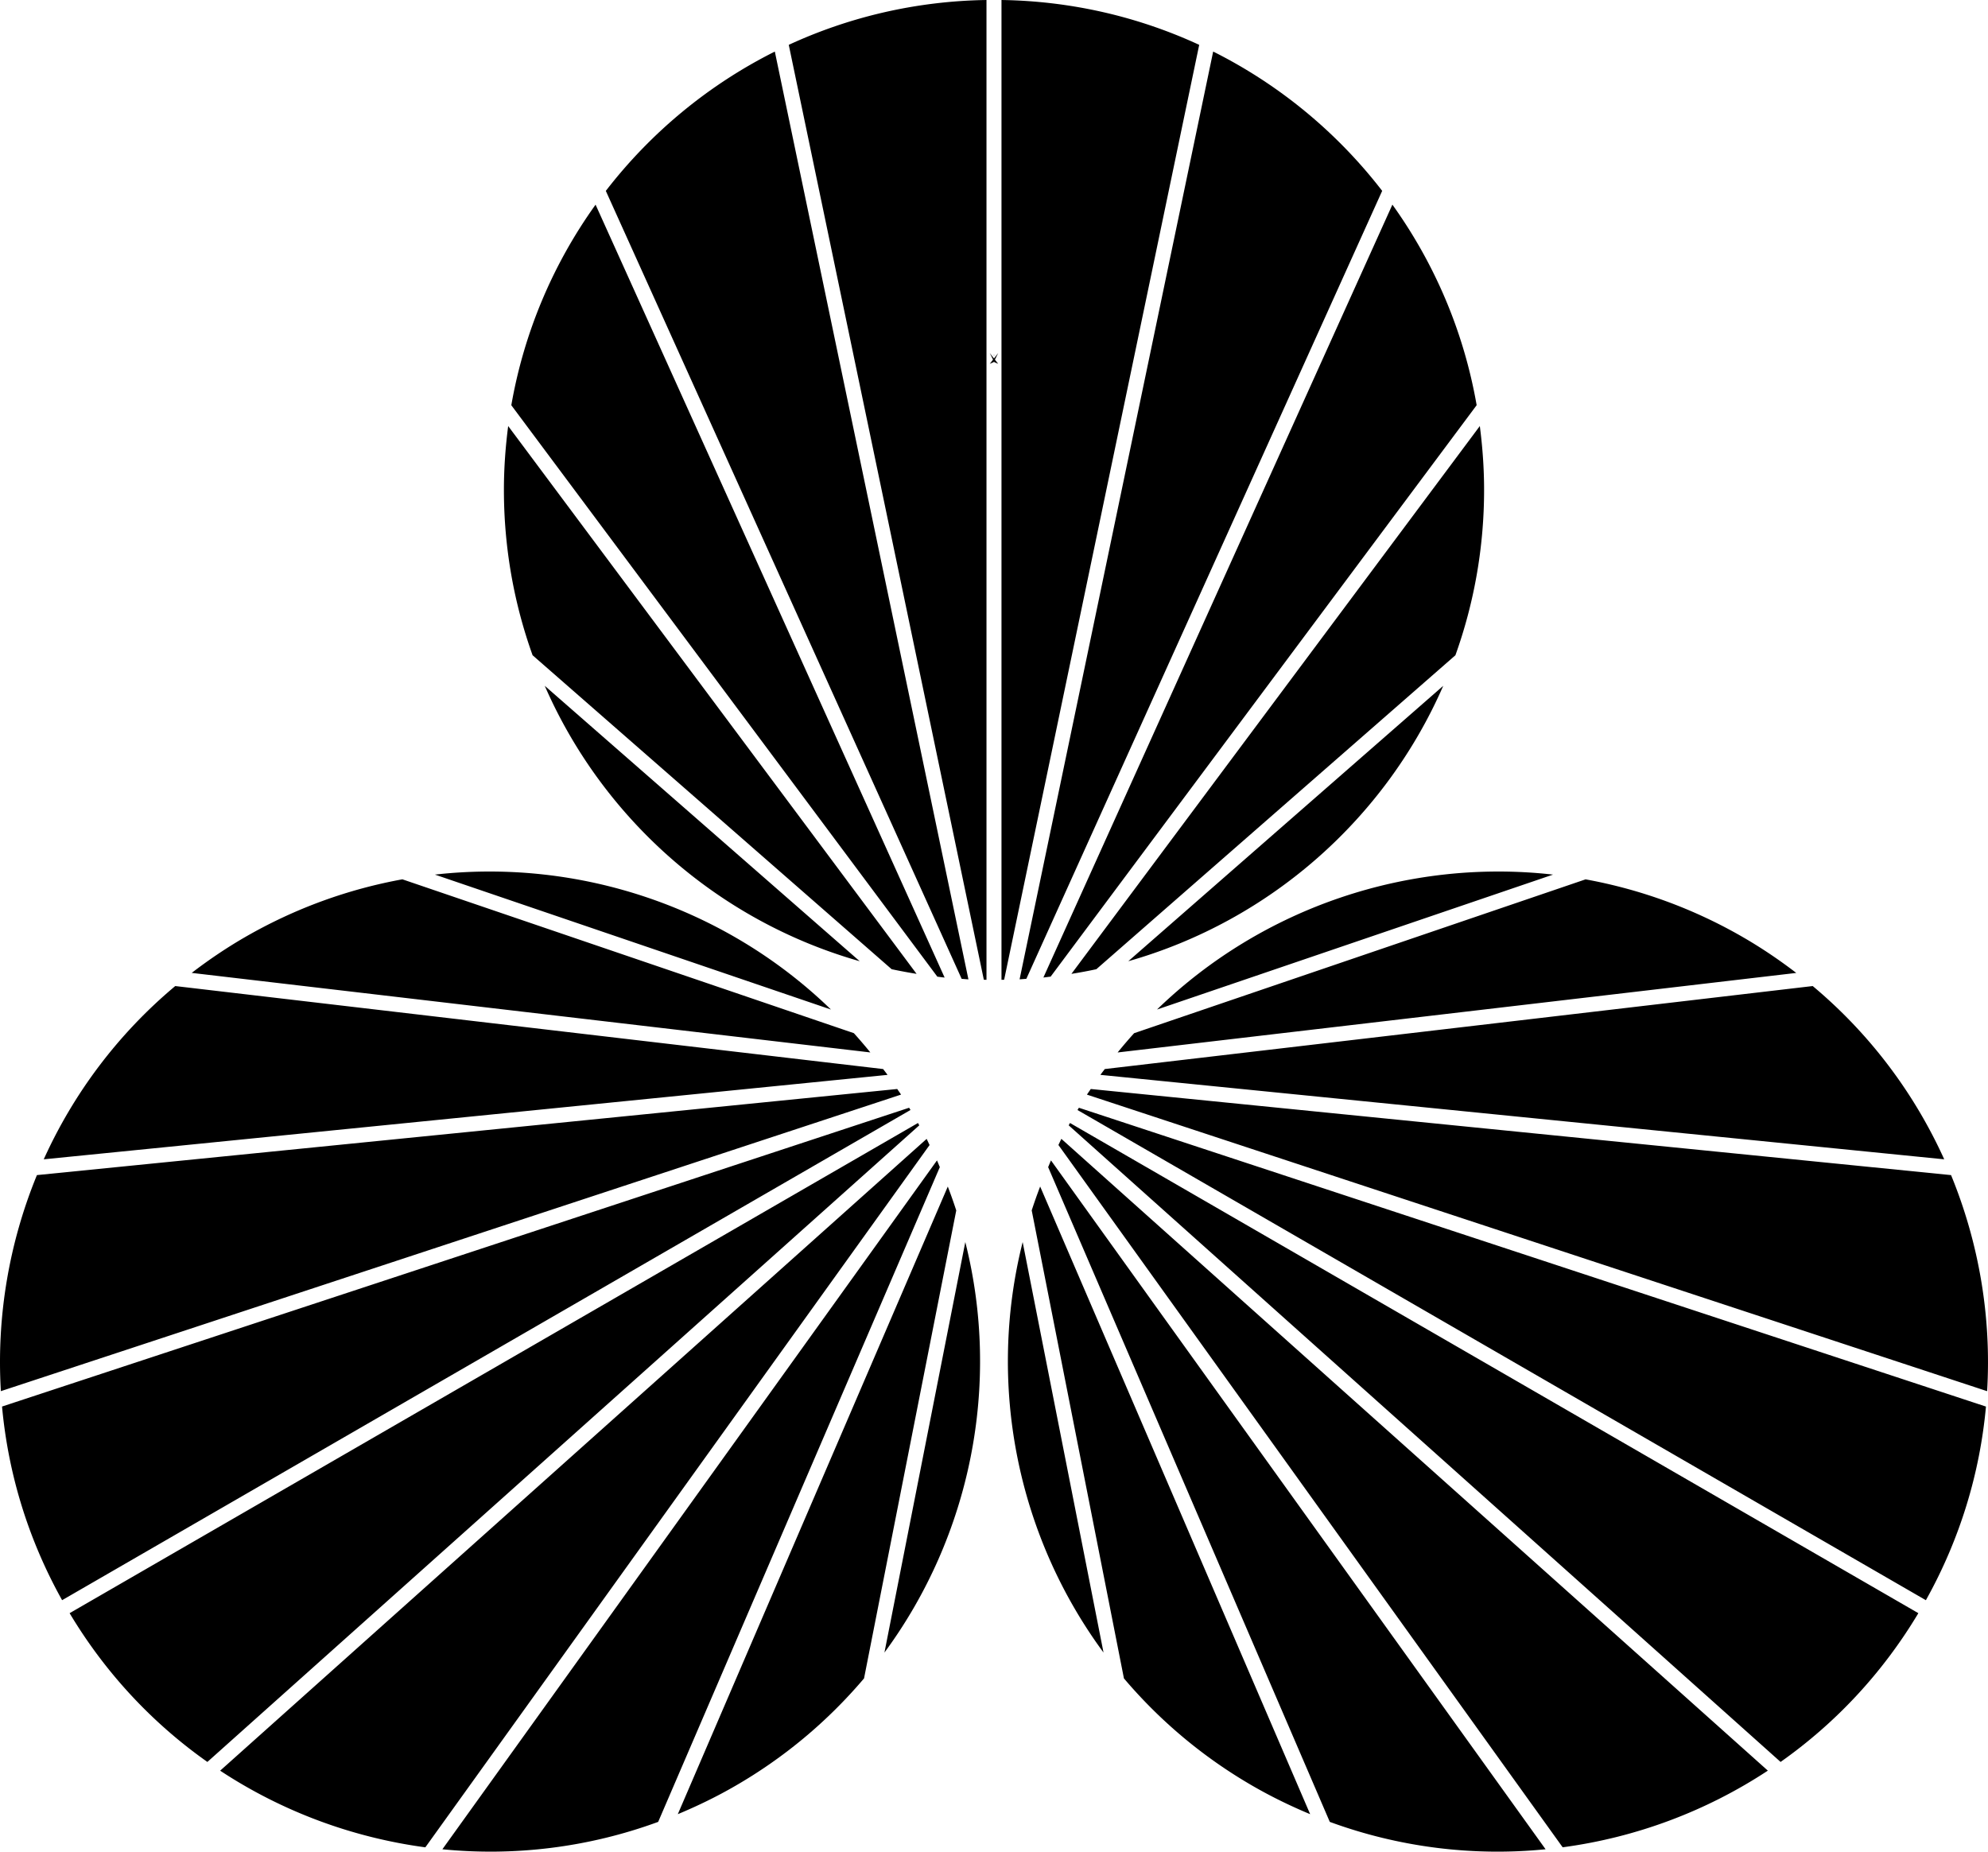 <svg data-name="Layer 1" xmlns="http://www.w3.org/2000/svg" viewBox="0 0 614.85 572.68"><path d="M307.29 110.03s.09-.1.14-.14c.05.05.09.1.14.14-.02-.06-.05-.12-.08-.19h-.01l.09-.09c-.05.02-.09.05-.14.07-.05-.02-.09-.05-.14-.07l.09.09h-.01c-.02.06-.05.12-.08.19Z"></path><path d="M307.42 110.86c-.44-.55-.88-1.1-1.3-1.66.33.68.67 1.36 1.01 2.03-.34.43-.67.86-1.01 1.29.41-.17.81-.35 1.22-.53.03-.06.06-.11.08-.17.03.06.06.11.08.17.41.18.81.36 1.22.53-.34-.42-.67-.86-1.01-1.29.34-.68.68-1.35 1.01-2.03-.43.56-.87 1.11-1.3 1.66ZM265.89 297.29l-97.41-85.18c17.96 41.14 53.65 72.73 97.41 85.18ZM446.37 212.11l-97.41 85.18c43.77-12.45 79.45-44.04 97.41-85.18ZM292.15 302.33 184.2 63.3a150.794 150.794 0 0 0-26.06 62.03L289.9 302.07c.75.09 1.49.2 2.24.27ZM324.94 302.06 456.7 125.32c-3.98-22.84-13.07-43.92-26.06-62.03L322.7 302.33c.75-.08 1.49-.19 2.24-.27ZM339.08 299.76l111.05-97.1c5.73-15.98 8.87-33.19 8.87-51.14 0-6.7-.48-13.28-1.32-19.75L331.37 301.2c2.6-.41 5.17-.89 7.72-1.44ZM275.76 299.76c2.55.54 5.12 1.02 7.72 1.44L157.17 131.77c-.84 6.47-1.32 13.05-1.32 19.75 0 17.95 3.14 35.16 8.87 51.14l111.05 97.1ZM309.74 0v303.04c.28 0 .55-.02.82-.02l60.33-289.15C352.24 5.26 331.56.33 309.74 0ZM299.51 302.89 239.64 15.95c-20.52 10.28-38.37 25.07-52.27 43.09l110.05 243.7c.7.05 1.39.12 2.1.16ZM304.28 303.02c.27 0 .55.02.82.02V0c-21.81.33-42.5 5.26-61.15 13.87l60.33 289.14ZM317.43 302.73l110.05-243.7c-13.9-18.02-31.75-32.81-52.27-43.09l-59.87 286.95c.7-.04 1.4-.11 2.1-.16ZM480.33 270.5c-44.61-5.03-89.81 10.07-122.49 41.73l122.49-41.73ZM341.3 511.11l-25.01-126.96c-11.12 44.12-1.62 90.82 25.01 126.96ZM340.34 332.44l260.97 26.12c-9.18-20.3-22.88-38.71-40.67-53.59l-218.95 25.67c-.45.6-.92 1.19-1.36 1.8ZM324.17 360.97l87.11 202.51a150.678 150.678 0 0 0 66.74 8.47L325.05 358.9c-.31.69-.58 1.38-.88 2.08ZM319.09 374.37l28.52 144.73a151.32 151.32 0 0 0 39.84 33.26c5.8 3.35 11.74 6.23 17.76 8.74L321.7 366.97c-.94 2.45-1.81 4.92-2.62 7.4ZM345.66 325.51l209.89-24.6c-5.18-3.97-10.64-7.68-16.44-11.03a151.396 151.396 0 0 0-48.72-17.91l-139.63 47.58a153.78 153.78 0 0 0-5.1 5.96ZM330.53 348.05 550.7 544.94c16.79-11.84 31.41-27.28 42.61-46.01L330.92 347.32l-.39.72ZM603.42 363.44l-266.06-26.63c-.39.58-.8 1.14-1.19 1.74l278.41 91.72c1.37-22.91-2.51-45.77-11.15-66.82ZM333.25 343.31l262.39 151.61c10.63-19.05 16.71-39.43 18.58-59.89l-280.54-92.42c-.14.24-.29.47-.43.7ZM327.35 354.13 483.3 571.34a152.106 152.106 0 0 0 63.46-23.71l-218.5-195.4c-.32.63-.6 1.27-.91 1.9ZM134.51 270.5 257 312.23c-32.67-31.67-77.88-46.76-122.49-41.73ZM273.54 511.11c26.63-36.14 36.13-82.84 25.01-126.96l-25.01 126.96ZM273.15 330.64 54.2 304.97c-17.79 14.88-31.49 33.29-40.67 53.59l260.97-26.12c-.44-.61-.91-1.2-1.36-1.8ZM289.79 358.9 136.82 571.95c22.18 2.19 44.97-.49 66.74-8.47l87.11-202.51c-.3-.69-.57-1.39-.88-2.08ZM293.14 366.97 209.63 561.1c6.02-2.51 11.96-5.38 17.76-8.74a151.32 151.32 0 0 0 39.84-33.26l28.52-144.73c-.81-2.48-1.68-4.95-2.62-7.4ZM264.08 319.54l-139.63-47.58c-16.7 3.04-33.18 8.93-48.72 17.91-5.8 3.35-11.26 7.06-16.44 11.03l209.89 24.6c-1.66-2.04-3.36-4.03-5.1-5.96ZM283.92 347.32 21.53 498.93c11.2 18.72 25.82 34.17 42.61 46.01l220.17-196.89-.39-.72ZM277.49 336.81 11.42 363.44C2.78 384.49-1.1 407.35.27 430.26l278.41-91.72c-.38-.59-.8-1.15-1.19-1.74ZM281.17 342.61.63 435.02c1.87 20.46 7.95 40.84 18.58 59.89L281.6 343.3c-.14-.24-.29-.47-.43-.7ZM286.59 352.24l-218.5 195.4c19.17 12.63 40.91 20.68 63.46 23.71L287.5 354.14c-.31-.63-.59-1.27-.91-1.9Z"></path></svg>